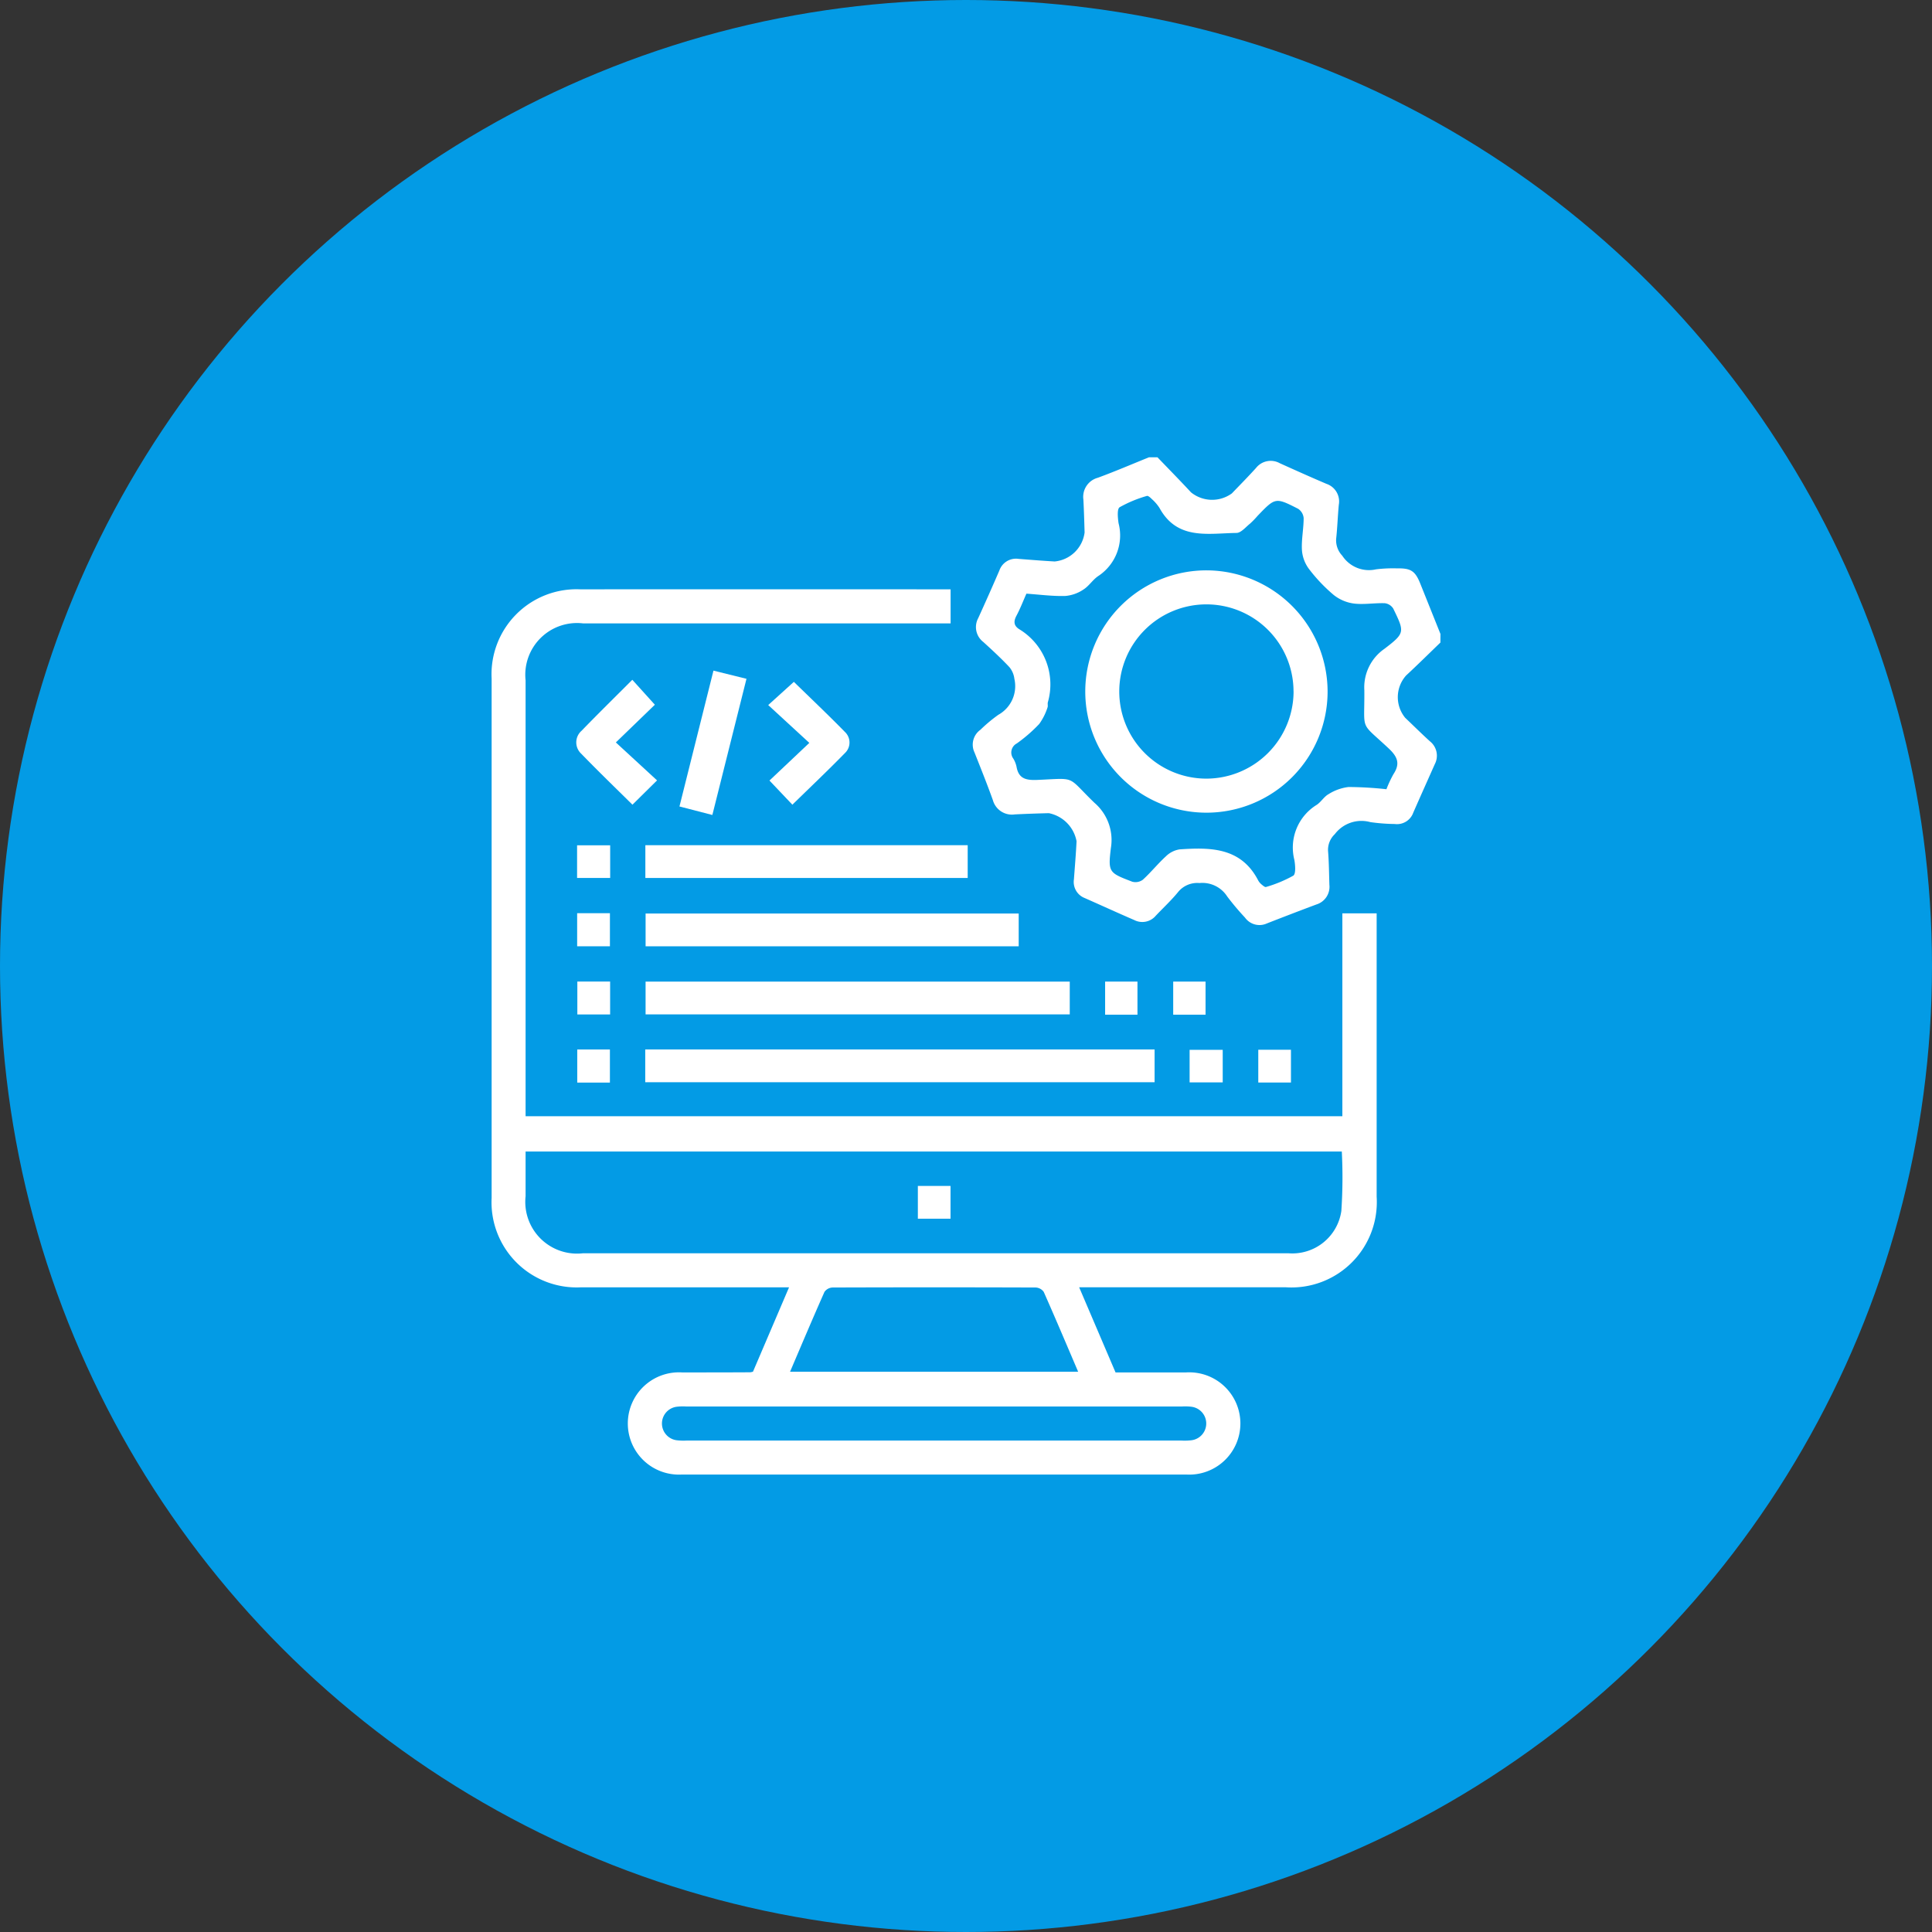 <svg xmlns="http://www.w3.org/2000/svg" width="112" height="112" viewBox="0 0 112 112">
  <rect x="0" y="0" width="112" height="112" fill="#333333" stroke="none"/>
  <g id="Grupo_146119" data-name="Grupo 146119" transform="translate(6209 -14507)">
    <circle id="Elipse_5133" data-name="Elipse 5133" cx="56" cy="56" r="56" transform="translate(-6209 14507)" fill="#039be5"/>
    <g id="Hi6H32.tif" transform="translate(-10416.592 14029.781)">
      <g id="Grupo_143033" data-name="Grupo 143033" transform="translate(4236.086 503.735)">
        <path id="Trazado_184074" data-name="Trazado 184074" d="M4488.9,514.468c-.661.637-1.313,1.284-1.987,1.908a1.884,1.884,0,0,0-.056,2.453c.477.454.944.917,1.43,1.36a1.063,1.063,0,0,1,.286,1.333c-.417.938-.837,1.873-1.249,2.813a1,1,0,0,1-1.073.652,10.824,10.824,0,0,1-1.412-.109,1.937,1.937,0,0,0-2.063.7,1.249,1.249,0,0,0-.39.966c.054.655.057,1.314.078,1.971a1.071,1.071,0,0,1-.756,1.138q-1.44.539-2.871,1.1a1.032,1.032,0,0,1-1.265-.34,15.236,15.236,0,0,1-1.032-1.225,1.707,1.707,0,0,0-1.609-.778,1.431,1.431,0,0,0-1.228.51c-.4.493-.872.927-1.309,1.39a1.019,1.019,0,0,1-1.237.247c-.96-.415-1.912-.851-2.868-1.274a1,1,0,0,1-.635-1.083c.054-.738.117-1.475.153-2.214a2.04,2.04,0,0,0-1.608-1.627c-.657.017-1.314.039-1.971.072a1.146,1.146,0,0,1-1.273-.83c-.332-.927-.7-1.842-1.062-2.757a1.056,1.056,0,0,1,.34-1.318,8.787,8.787,0,0,1,1.039-.869,1.9,1.9,0,0,0,.931-2.084,1.313,1.313,0,0,0-.293-.684c-.478-.509-.993-.984-1.509-1.454a1.087,1.087,0,0,1-.294-1.383c.416-.915.826-1.834,1.224-2.757a1.02,1.02,0,0,1,1.117-.677c.7.054,1.393.111,2.09.15a1.936,1.936,0,0,0,1.735-1.68c-.018-.637-.037-1.274-.07-1.91a1.145,1.145,0,0,1,.841-1.264c1-.367,1.975-.787,2.961-1.185h.493c.649.676,1.308,1.345,1.944,2.032a1.947,1.947,0,0,0,2.367.062c.47-.489.946-.971,1.4-1.473a1.084,1.084,0,0,1,1.385-.275c.9.405,1.794.808,2.7,1.193a1.077,1.077,0,0,1,.716,1.215c-.062.654-.082,1.312-.153,1.964a1.288,1.288,0,0,0,.353.985,1.848,1.848,0,0,0,1.958.792,7.951,7.951,0,0,1,1.228-.055c.8-.016,1.048.156,1.344.9l1.162,2.9Zm-24-2.833c-.2.453-.363.877-.575,1.274-.174.325-.167.576.153.782a3.738,3.738,0,0,1,1.663,4.246c-.02.1.018.218-.021.305a3.421,3.421,0,0,1-.477.946,8.724,8.724,0,0,1-1.3,1.129.593.593,0,0,0-.2.883,1.538,1.538,0,0,1,.182.456c.118.687.522.8,1.174.777,2.362-.1,1.7-.262,3.348,1.328a2.841,2.841,0,0,1,.951,2.614c-.173,1.421-.112,1.44,1.24,1.958a.715.715,0,0,0,.612-.116c.47-.428.871-.931,1.34-1.359a1.454,1.454,0,0,1,.793-.4c1.8-.122,3.564-.118,4.558,1.808a.813.813,0,0,0,.2.233c.073.062.189.16.249.139a7.522,7.522,0,0,0,1.58-.655c.158-.1.117-.618.061-.925a2.907,2.907,0,0,1,1.305-3.186c.252-.171.421-.474.683-.617a2.788,2.788,0,0,1,1.152-.412,21,21,0,0,1,2.2.128,6.658,6.658,0,0,1,.407-.873c.395-.6.249-1-.277-1.492-1.71-1.607-1.388-.917-1.411-3.376a2.716,2.716,0,0,1,1.167-2.4c1.2-.917,1.17-.967.51-2.33a.674.674,0,0,0-.491-.312c-.594-.021-1.2.09-1.783.02a2.379,2.379,0,0,1-1.181-.5,9.437,9.437,0,0,1-1.44-1.517,2.069,2.069,0,0,1-.4-1.095c-.032-.61.1-1.228.1-1.842a.72.72,0,0,0-.319-.539c-1.319-.673-1.324-.662-2.36.417a4.878,4.878,0,0,1-.429.442c-.251.2-.521.537-.786.54-1.638.019-3.431.438-4.463-1.449a2.477,2.477,0,0,0-.441-.512c-.082-.082-.22-.208-.288-.185a7.277,7.277,0,0,0-1.58.655c-.159.1-.109.612-.065.923a2.815,2.815,0,0,1-1.168,3.061c-.321.21-.54.58-.863.784a2.2,2.2,0,0,1-1.046.376C4466.429,511.789,4465.692,511.69,4464.9,511.634Z" transform="translate(-4433.892 -503.735)" fill="#fff"/>
        <path id="Trazado_184075" data-name="Trazado 184075" d="M4251.243,610.952l2.091-4.892h-2.8q-4.625,0-9.25,0a4.939,4.939,0,0,1-5.192-5.187q0-15.048,0-30.1a4.927,4.927,0,0,1,5.14-5.176q10.452-.008,20.9,0h.567v1.974h-21.307a3,3,0,0,0-3.331,3.305q0,12.3,0,24.607v.66h47.349V584.382h1.988v.637q0,7.894,0,15.788a4.949,4.949,0,0,1-5.252,5.252q-5.611,0-11.223,0h-.771l2.109,4.935c1.377,0,2.732,0,4.087,0a2.965,2.965,0,1,1,.01,5.919q-14.615,0-29.229,0a2.965,2.965,0,1,1,.007-5.919c1.315,0,2.63,0,3.946-.008A.991.991,0,0,0,4251.243,610.952Zm-13.182-12.764c0,.908,0,1.749,0,2.59a3,3,0,0,0,3.33,3.308h21.214q9.837,0,19.673,0a2.871,2.871,0,0,0,3.073-2.45,29.137,29.137,0,0,0,.027-3.447Zm15.332,12.765h16.7c-.677-1.585-1.322-3.113-1.995-4.628a.606.606,0,0,0-.468-.254q-5.887-.021-11.773,0a.607.607,0,0,0-.469.253C4254.715,607.839,4254.07,609.367,4253.393,610.953Zm8.289,3.989h14.368a3.417,3.417,0,0,0,.615-.016.979.979,0,0,0,0-1.942,3.1,3.1,0,0,0-.554-.015h-28.737a3.067,3.067,0,0,0-.554.015.979.979,0,0,0,0,1.942,3.452,3.452,0,0,0,.616.016Z" transform="translate(-4236.086 -557.949)" fill="#fff"/>
        <path id="Trazado_184076" data-name="Trazado 184076" d="M4308.172,783.3v-1.9H4337.7v1.9Z" transform="translate(-4299.261 -747.078)" fill="#fff"/>
        <path id="Trazado_184077" data-name="Trazado 184077" d="M4332.923,749.558v1.9h-24.59v-1.9Z" transform="translate(-4299.402 -719.169)" fill="#fff"/>
        <path id="Trazado_184078" data-name="Trazado 184078" d="M4329.968,717.632v1.9h-21.629v-1.9Z" transform="translate(-4299.407 -691.19)" fill="#fff"/>
        <path id="Trazado_184079" data-name="Trazado 184079" d="M4326.917,685.591v1.9h-18.686v-1.9Z" transform="translate(-4299.313 -663.11)" fill="#fff"/>
        <path id="Trazado_184080" data-name="Trazado 184080" d="M4278.125,611.676l2.388,2.2-1.426,1.409c-1-.988-2-1.954-2.971-2.957a.893.893,0,0,1,.025-1.332c.955-.988,1.938-1.95,2.938-2.952l1.307,1.446Z" transform="translate(-4270.917 -595.152)" fill="#fff"/>
        <path id="Trazado_184081" data-name="Trazado 184081" d="M4368.227,612.538l-2.384-2.193L4367.33,609c.942.919,1.968,1.891,2.956,2.9a.841.841,0,0,1,0,1.233c-.987,1.01-2.013,1.982-3.042,2.988l-1.328-1.4Z" transform="translate(-4349.803 -595.988)" fill="#fff"/>
        <path id="Trazado_184082" data-name="Trazado 184082" d="M4326.122,612.093l-1.907-.493c.661-2.641,1.31-5.232,1.971-7.875l1.914.474Z" transform="translate(-4313.32 -591.364)" fill="#fff"/>
        <path id="Trazado_184083" data-name="Trazado 184083" d="M4276.209,687.532v-1.893h1.918v1.893Z" transform="translate(-4271.249 -663.152)" fill="#fff"/>
        <path id="Trazado_184084" data-name="Trazado 184084" d="M4276.243,717.482h1.9V719.4h-1.9Z" transform="translate(-4271.279 -691.059)" fill="#fff"/>
        <path id="Trazado_184085" data-name="Trazado 184085" d="M4278.257,751.441h-1.9v-1.908h1.9Z" transform="translate(-4271.382 -719.148)" fill="#fff"/>
        <path id="Trazado_184086" data-name="Trazado 184086" d="M4525.705,751.476h-1.875v-1.919h1.875Z" transform="translate(-4488.259 -719.169)" fill="#fff"/>
        <path id="Trazado_184087" data-name="Trazado 184087" d="M4557.633,751.476h-1.875v-1.919h1.875Z" transform="translate(-4516.24 -719.169)" fill="#fff"/>
        <path id="Trazado_184088" data-name="Trazado 184088" d="M4278.182,783.313h-1.893v-1.919h1.893Z" transform="translate(-4271.319 -747.07)" fill="#fff"/>
        <path id="Trazado_184089" data-name="Trazado 184089" d="M4563.452,783.438v-1.887h1.919v1.887Z" transform="translate(-4522.983 -747.207)" fill="#fff"/>
        <path id="Trazado_184090" data-name="Trazado 184090" d="M4597.551,783.383h-1.894v-1.9h1.894Z" transform="translate(-4551.207 -747.144)" fill="#fff"/>
        <path id="Trazado_184091" data-name="Trazado 184091" d="M4528.572,563.753a7.024,7.024,0,1,1-7-7.052A7.039,7.039,0,0,1,4528.572,563.753Zm-1.975-.039a5.051,5.051,0,1,0-5.06,5.061A5.066,5.066,0,0,0,4526.6,563.714Z" transform="translate(-4480.104 -550.153)" fill="#fff"/>
        <path id="Trazado_184092" data-name="Trazado 184092" d="M4437.91,847.249h-1.894v-1.9h1.894Z" transform="translate(-4411.301 -803.115)" fill="#fff"/>
      </g>
    </g>
  </g>
</svg>
